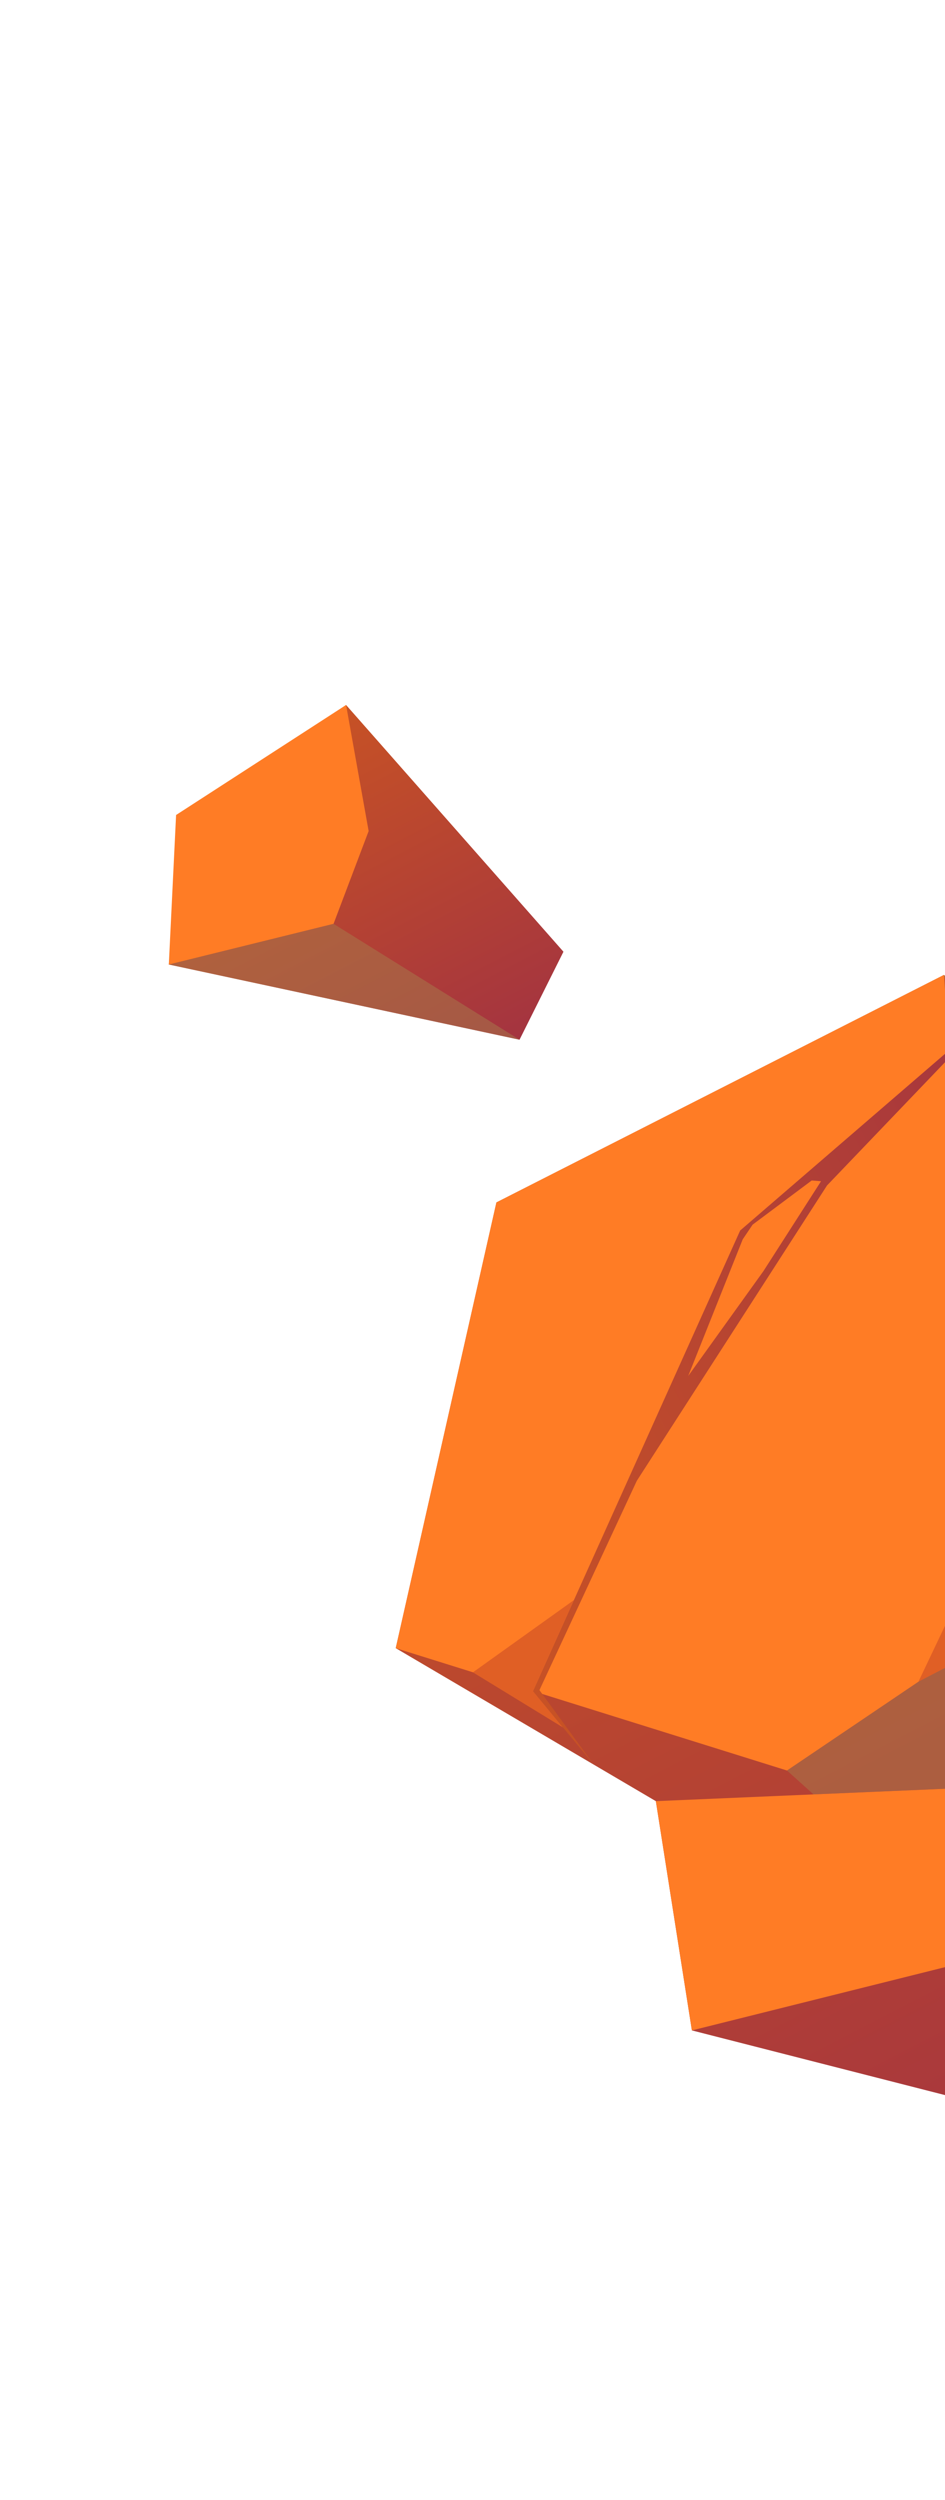 <svg width="253" height="669" viewBox="0 0 253 669" fill="none" xmlns="http://www.w3.org/2000/svg">
    <g clip-path="url(#clip0_131_722)">
        <path fill-rule="evenodd" clip-rule="evenodd"
              d="M175.589 482.014L105.947 441.066L132.902 321.787L252.712 260.903L358.008 351.107L372.324 343.686L378.334 289.008L439.034 254.243L535.099 322.839L471.857 504.455L331.777 580.796L185.237 543.367L175.589 482.014Z"
              fill="url(#paint0_linear_131_722)"/>
        <path fill-rule="evenodd" clip-rule="evenodd"
              d="M105.947 441.066L210.701 473.816L265.302 436.945L252.712 260.903L132.902 321.787L105.947 441.066Z"
              fill="#FF7C25"/>
        <path fill-rule="evenodd" clip-rule="evenodd"
              d="M185.237 543.366L277.567 520.3L315.126 476.033L175.589 482.013L185.237 543.366Z" fill="#FF7C25"/>
        <path opacity="0.5" fill-rule="evenodd" clip-rule="evenodd"
              d="M210.701 473.816L217.79 480.198L315.126 476.034L277.567 520.3L282.362 524.413L313.134 508.461L314.373 521.228L363.093 555.515L329.783 522.392L330.263 492.185L376.232 475.752L385.897 458.024L411.444 436.001L424.837 461.836L470.858 499.651L537.912 321.38L495.242 421.135L413.213 417.631L392.035 436.165L367.558 438.265L372.324 343.685L358.008 351.106L252.712 260.903L267.169 319.922L300.966 344.226L281.679 394.559L286.914 396.953L301.31 402.634L316.478 425.42L299.124 445.165L295.292 429.965L265.302 436.944L210.701 473.816Z"
              fill="#A67C4C"/>
        <path fill-rule="evenodd" clip-rule="evenodd" d="M267.169 319.923L273.965 418.619L300.966 344.227L267.169 319.923Z"
              fill="#FF7C25"/>
        <path opacity="0.5" fill-rule="evenodd" clip-rule="evenodd"
              d="M358.008 351.106L363.313 411.89L316.479 425.42L301.311 402.633L339.987 396.791L300.966 344.226L267.169 319.922L252.712 260.902L358.008 351.106Z"
              fill="#A67C4C"/>
        <path fill-rule="evenodd" clip-rule="evenodd" d="M245.887 450.042L263.563 412.836L275.945 434.46L245.887 450.042Z"
              fill="#E05F25"/>
        <path fill-rule="evenodd" clip-rule="evenodd"
              d="M158.957 472.224L142.691 452.561L198.158 329.304L254.182 280.999L285.056 288.567L253.69 283.543L221.415 317.248L170.5 396.268L144.422 452.302L158.957 472.224Z"
              fill="url(#paint1_linear_131_722)"/>
        <path fill-rule="evenodd" clip-rule="evenodd"
              d="M184.248 368.23L198.847 331.662L201.497 327.733L217.315 315.915L219.813 316.11L204.381 340.18L184.248 368.23Z"
              fill="#FF7C25"/>
        <path fill-rule="evenodd" clip-rule="evenodd"
              d="M126.613 447.54L153.658 428.199L142.691 452.561L150.717 462.289L126.613 447.54Z" fill="#E05F25"/>
        <path fill-rule="evenodd" clip-rule="evenodd"
              d="M45.196 258.117L49.078 221.836L92.652 188.659L150.852 254.695L139.092 278.244L45.196 258.117Z"
              fill="url(#paint2_linear_131_722)"/>
        <path fill-rule="evenodd" clip-rule="evenodd"
              d="M45.196 258.117L89.298 247.227L98.693 222.403L92.652 188.659L47.143 218.103L45.196 258.117Z"
              fill="#FF7C25"/>
        <path opacity="0.5" fill-rule="evenodd" clip-rule="evenodd"
              d="M89.298 247.228L139.092 278.245L45.196 258.117L89.298 247.228Z" fill="#A67C4C"/>
    </g>
    <defs>
        <linearGradient id="paint0_linear_131_722" x1="404.164" y1="543.278" x2="256.21" y2="257.869"
                        gradientUnits="userSpaceOnUse">
            <stop stop-color="#A43440"/>
            <stop offset="1" stop-color="#C75225"/>
        </linearGradient>
        <linearGradient id="paint1_linear_131_722" x1="125.179" y1="418.81" x2="304.393" y2="325.908"
                        gradientUnits="userSpaceOnUse">
            <stop stop-color="#C75225"/>
            <stop offset="1" stop-color="#A43440"/>
        </linearGradient>
        <linearGradient id="paint2_linear_131_722" x1="115.643" y1="290.402" x2="69.202" y2="200.815"
                        gradientUnits="userSpaceOnUse">
            <stop stop-color="#A43440"/>
            <stop offset="1" stop-color="#C75225"/>
        </linearGradient>
        <clipPath id="clip0_131_722">
            <rect width="514.287" height="560.515" fill="white" transform="translate(0 236.688) rotate(-27.402)"/>
        </clipPath>
    </defs>
</svg>